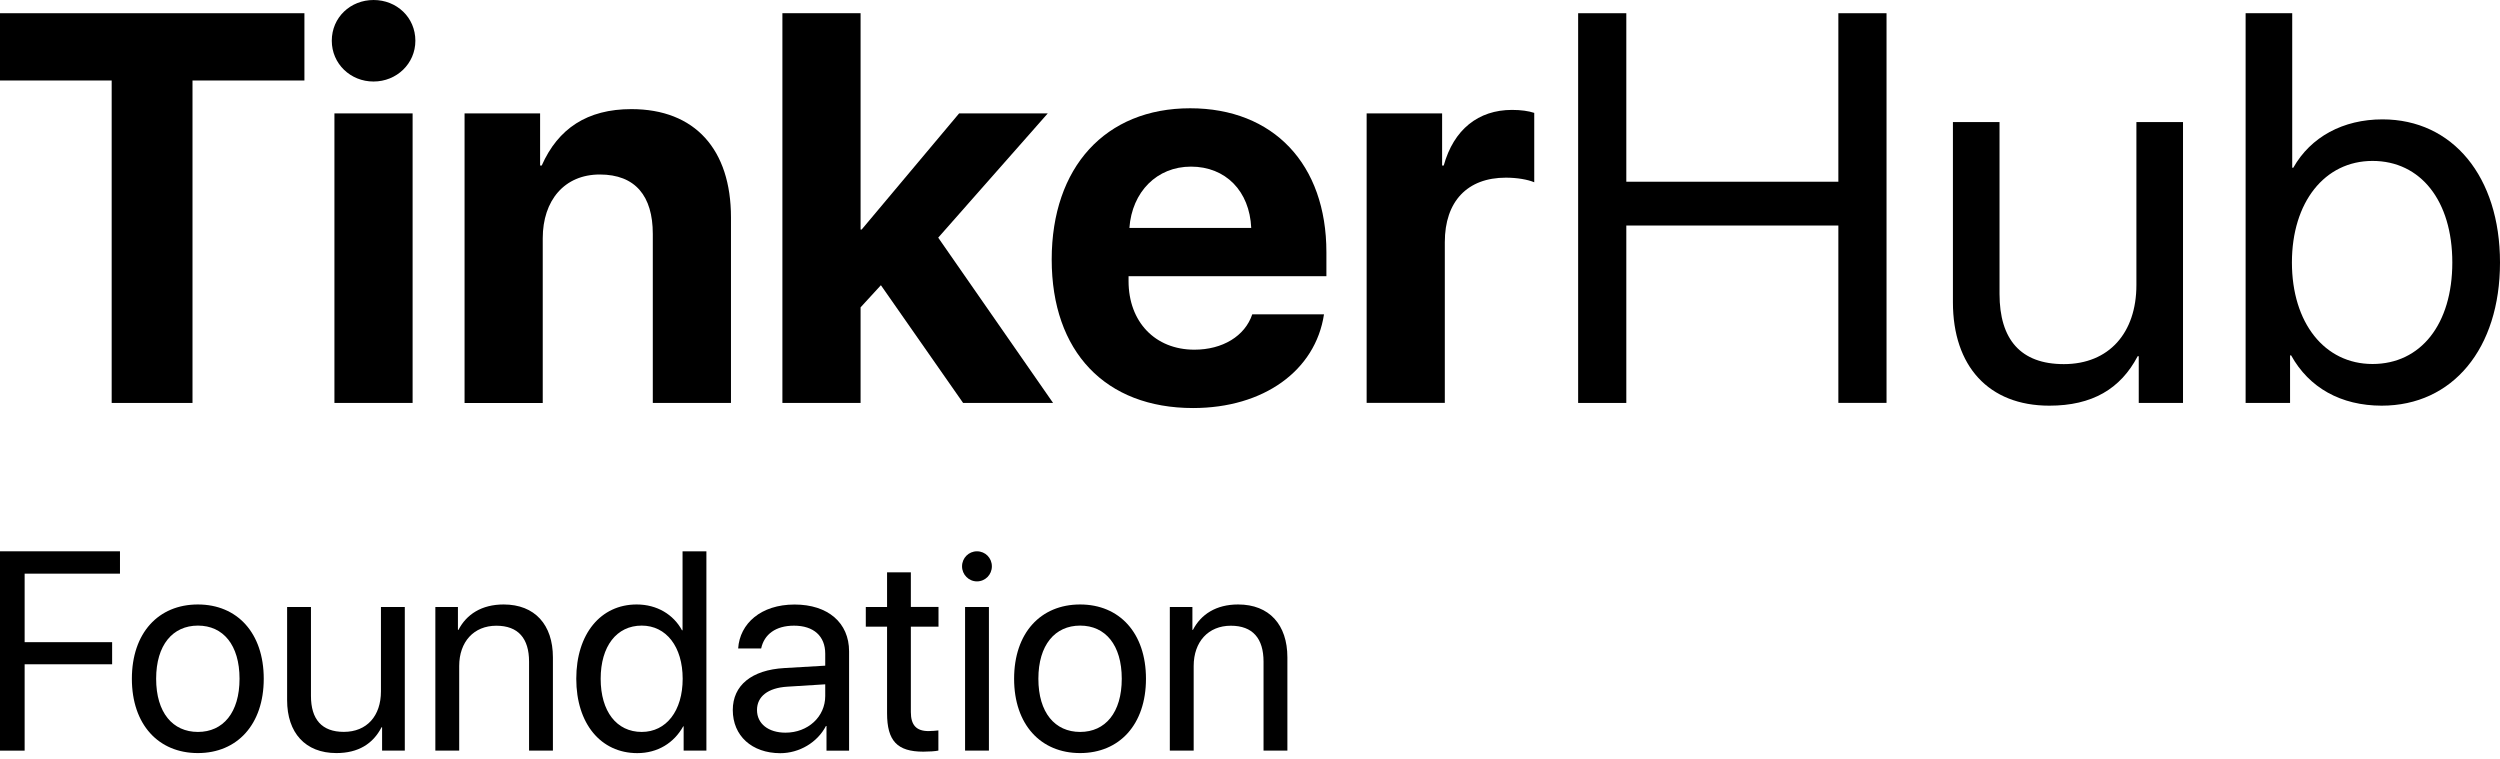 <svg width="349" height="106" viewBox="0 0 349 106" fill="none" xmlns="http://www.w3.org/2000/svg">
<path d="M15.59 56.251V11.237H0V1.846H42.497V11.237H26.873V56.251H15.59Z" fill="black"/>
<path d="M46.317 5.69C46.317 2.413 48.936 0 52.151 0C55.367 0 57.986 2.413 57.986 5.69C57.986 8.891 55.367 11.38 52.151 11.38C48.928 11.389 46.317 8.899 46.317 5.69ZM46.686 15.835H57.6V56.251H46.686V15.835Z" fill="black"/>
<path d="M64.853 15.835H75.398V23.108H75.624C77.908 17.943 81.98 15.233 88.142 15.233C97.041 15.233 102.044 20.89 102.044 30.348V56.251H91.131V32.651C91.131 27.376 88.704 24.361 83.726 24.361C78.79 24.361 75.767 27.977 75.767 33.261V56.259H64.853V15.835Z" fill="black"/>
<path d="M133.888 15.835H146.263L130.975 33.176L147.01 56.251H134.45L122.974 39.815L120.137 42.906V56.251H109.223V1.846H120.137V32.042H120.288L133.888 15.835Z" fill="black"/>
<path d="M184.83 43.879C183.638 51.754 176.385 56.962 166.554 56.962C154.297 56.962 146.817 49.087 146.817 36.225C146.817 23.328 154.33 15.115 166.143 15.115C177.77 15.115 185.166 22.922 185.166 35.209V38.562H157.546V39.239C157.546 44.929 161.248 48.816 166.739 48.816C170.659 48.816 173.799 46.928 174.815 43.879H184.83ZM157.663 31.822H174.672C174.445 26.656 171.087 23.261 166.26 23.261C161.508 23.261 158.033 26.766 157.663 31.822Z" fill="black"/>
<path d="M190.774 15.835H201.319V23.108H201.545C202.931 18.095 206.364 15.343 211.074 15.343C212.342 15.343 213.391 15.496 214.18 15.758V25.445C213.282 25.064 211.788 24.802 210.218 24.802C204.836 24.802 201.696 28.121 201.696 33.811V56.242H190.783V15.835H190.774Z" fill="black"/>
<path d="M256.635 56.251V31.483H227.033V56.251H220.309V1.846H227.033V25.369H256.635V1.846H263.36V56.242H256.635V56.251Z" fill="black"/>
<path d="M304.74 56.251H298.569V49.73H298.418C296.026 54.294 292.063 56.632 286.086 56.632C277.598 56.632 272.628 51.094 272.628 42.194V17.045H279.134V41.026C279.134 47.393 282.089 50.831 288.109 50.831C294.422 50.831 298.242 46.462 298.242 39.789V17.037H304.748V56.251H304.74Z" fill="black"/>
<path d="M319.843 49.612H319.692V56.251H313.488V1.846H319.994V23.413H320.145C322.572 19.111 327.097 16.664 332.596 16.664C342.385 16.664 349 24.658 349 36.648C349 48.672 342.385 56.632 332.478 56.632C326.794 56.623 322.345 54.134 319.843 49.612ZM319.952 36.639C319.952 45.082 324.511 50.814 331.202 50.814C337.927 50.814 342.343 45.276 342.343 36.639C342.343 28.045 337.935 22.465 331.202 22.465C324.511 22.465 319.952 28.24 319.952 36.639Z" fill="black"/>
<path d="M0 104.78V76.962H16.749V80.082H3.439V89.647H15.653V92.733H3.439V104.789H0V104.78Z" fill="black"/>
<path d="M18.409 94.756C18.409 88.354 22.118 84.384 27.622 84.384C33.11 84.384 36.819 88.354 36.819 94.756C36.819 101.141 33.11 105.129 27.622 105.129C22.118 105.129 18.409 101.141 18.409 94.756ZM33.439 94.756C33.439 90.029 31.146 87.334 27.631 87.334C24.116 87.334 21.798 90.038 21.798 94.756C21.798 99.483 24.108 102.178 27.631 102.178C31.146 102.178 33.439 99.483 33.439 94.756Z" fill="black"/>
<path d="M56.493 104.78H53.34V101.524H53.264C52.076 103.836 50.011 105.129 46.959 105.129C42.618 105.129 40.081 102.297 40.081 97.74V84.733H43.41V97.154C43.41 100.41 44.919 102.17 47.996 102.17C51.224 102.17 53.18 99.934 53.18 96.516V84.733H56.51V104.78H56.493Z" fill="black"/>
<path d="M60.791 84.733H63.927V87.929H64.003C65.116 85.77 67.231 84.384 70.308 84.384C74.666 84.384 77.186 87.215 77.186 91.772V104.788H73.857V92.367C73.857 89.128 72.348 87.351 69.288 87.351C66.152 87.351 64.104 89.587 64.104 92.979V104.78H60.775V84.733H60.791Z" fill="black"/>
<path d="M80.448 94.756C80.448 88.473 83.871 84.384 88.878 84.384C91.727 84.384 94.019 85.795 95.208 87.989H95.284V76.962H98.613V104.788H95.436V101.396H95.377C94.095 103.709 91.819 105.137 88.954 105.137C83.888 105.129 80.448 101.039 80.448 94.756ZM83.854 94.756C83.854 99.305 86.071 102.178 89.586 102.178C93.008 102.178 95.301 99.245 95.301 94.756C95.301 90.284 93.008 87.334 89.586 87.334C86.071 87.334 83.854 90.225 83.854 94.756Z" fill="black"/>
<path d="M102.297 99.118C102.297 95.683 104.918 93.523 109.504 93.26L115.202 92.928V91.254C115.202 88.805 113.592 87.343 110.844 87.343C108.282 87.343 106.68 88.558 106.259 90.522H103.047C103.275 87.054 106.217 84.392 110.92 84.392C115.581 84.392 118.532 86.935 118.532 90.93V104.797H115.379V101.345H115.303C114.115 103.641 111.594 105.146 108.914 105.146C104.961 105.129 102.297 102.723 102.297 99.118ZM115.202 97.171V95.53L109.883 95.862C107.203 96.032 105.677 97.23 105.677 99.118C105.677 101.031 107.262 102.28 109.656 102.28C112.791 102.28 115.202 100.061 115.202 97.171Z" fill="black"/>
<path d="M127.155 79.886V84.724H131.015V87.479H127.155V99.398C127.155 101.226 127.922 102.059 129.624 102.059C130.004 102.059 130.771 102 130.998 101.966V104.78C130.594 104.874 129.683 104.933 128.899 104.933C125.25 104.933 123.834 103.428 123.834 99.568V87.487H120.866V84.733H123.834V79.895H127.155V79.886Z" fill="black"/>
<path d="M134.302 79.062C134.302 77.889 135.238 76.962 136.384 76.962C137.548 76.962 138.466 77.889 138.466 79.062C138.466 80.218 137.548 81.162 136.384 81.162C135.238 81.162 134.302 80.218 134.302 79.062ZM134.724 84.733H138.053V104.788H134.724V84.733Z" fill="black"/>
<path d="M141.569 94.756C141.569 88.354 145.277 84.384 150.782 84.384C156.269 84.384 159.978 88.354 159.978 94.756C159.978 101.141 156.269 105.129 150.782 105.129C145.277 105.129 141.569 101.141 141.569 94.756ZM156.598 94.756C156.598 90.029 154.305 87.334 150.79 87.334C147.275 87.334 144.957 90.038 144.957 94.756C144.957 99.483 147.267 102.178 150.79 102.178C154.297 102.178 156.598 99.483 156.598 94.756Z" fill="black"/>
<path d="M163.324 84.733H166.46V87.929H166.536C167.648 85.77 169.764 84.384 172.841 84.384C177.199 84.384 179.719 87.215 179.719 91.772V104.788H176.39V92.367C176.39 89.128 174.881 87.351 171.821 87.351C168.685 87.351 166.637 89.587 166.637 92.979V104.78H163.307V84.733H163.324Z" fill="black"/>
</svg>
